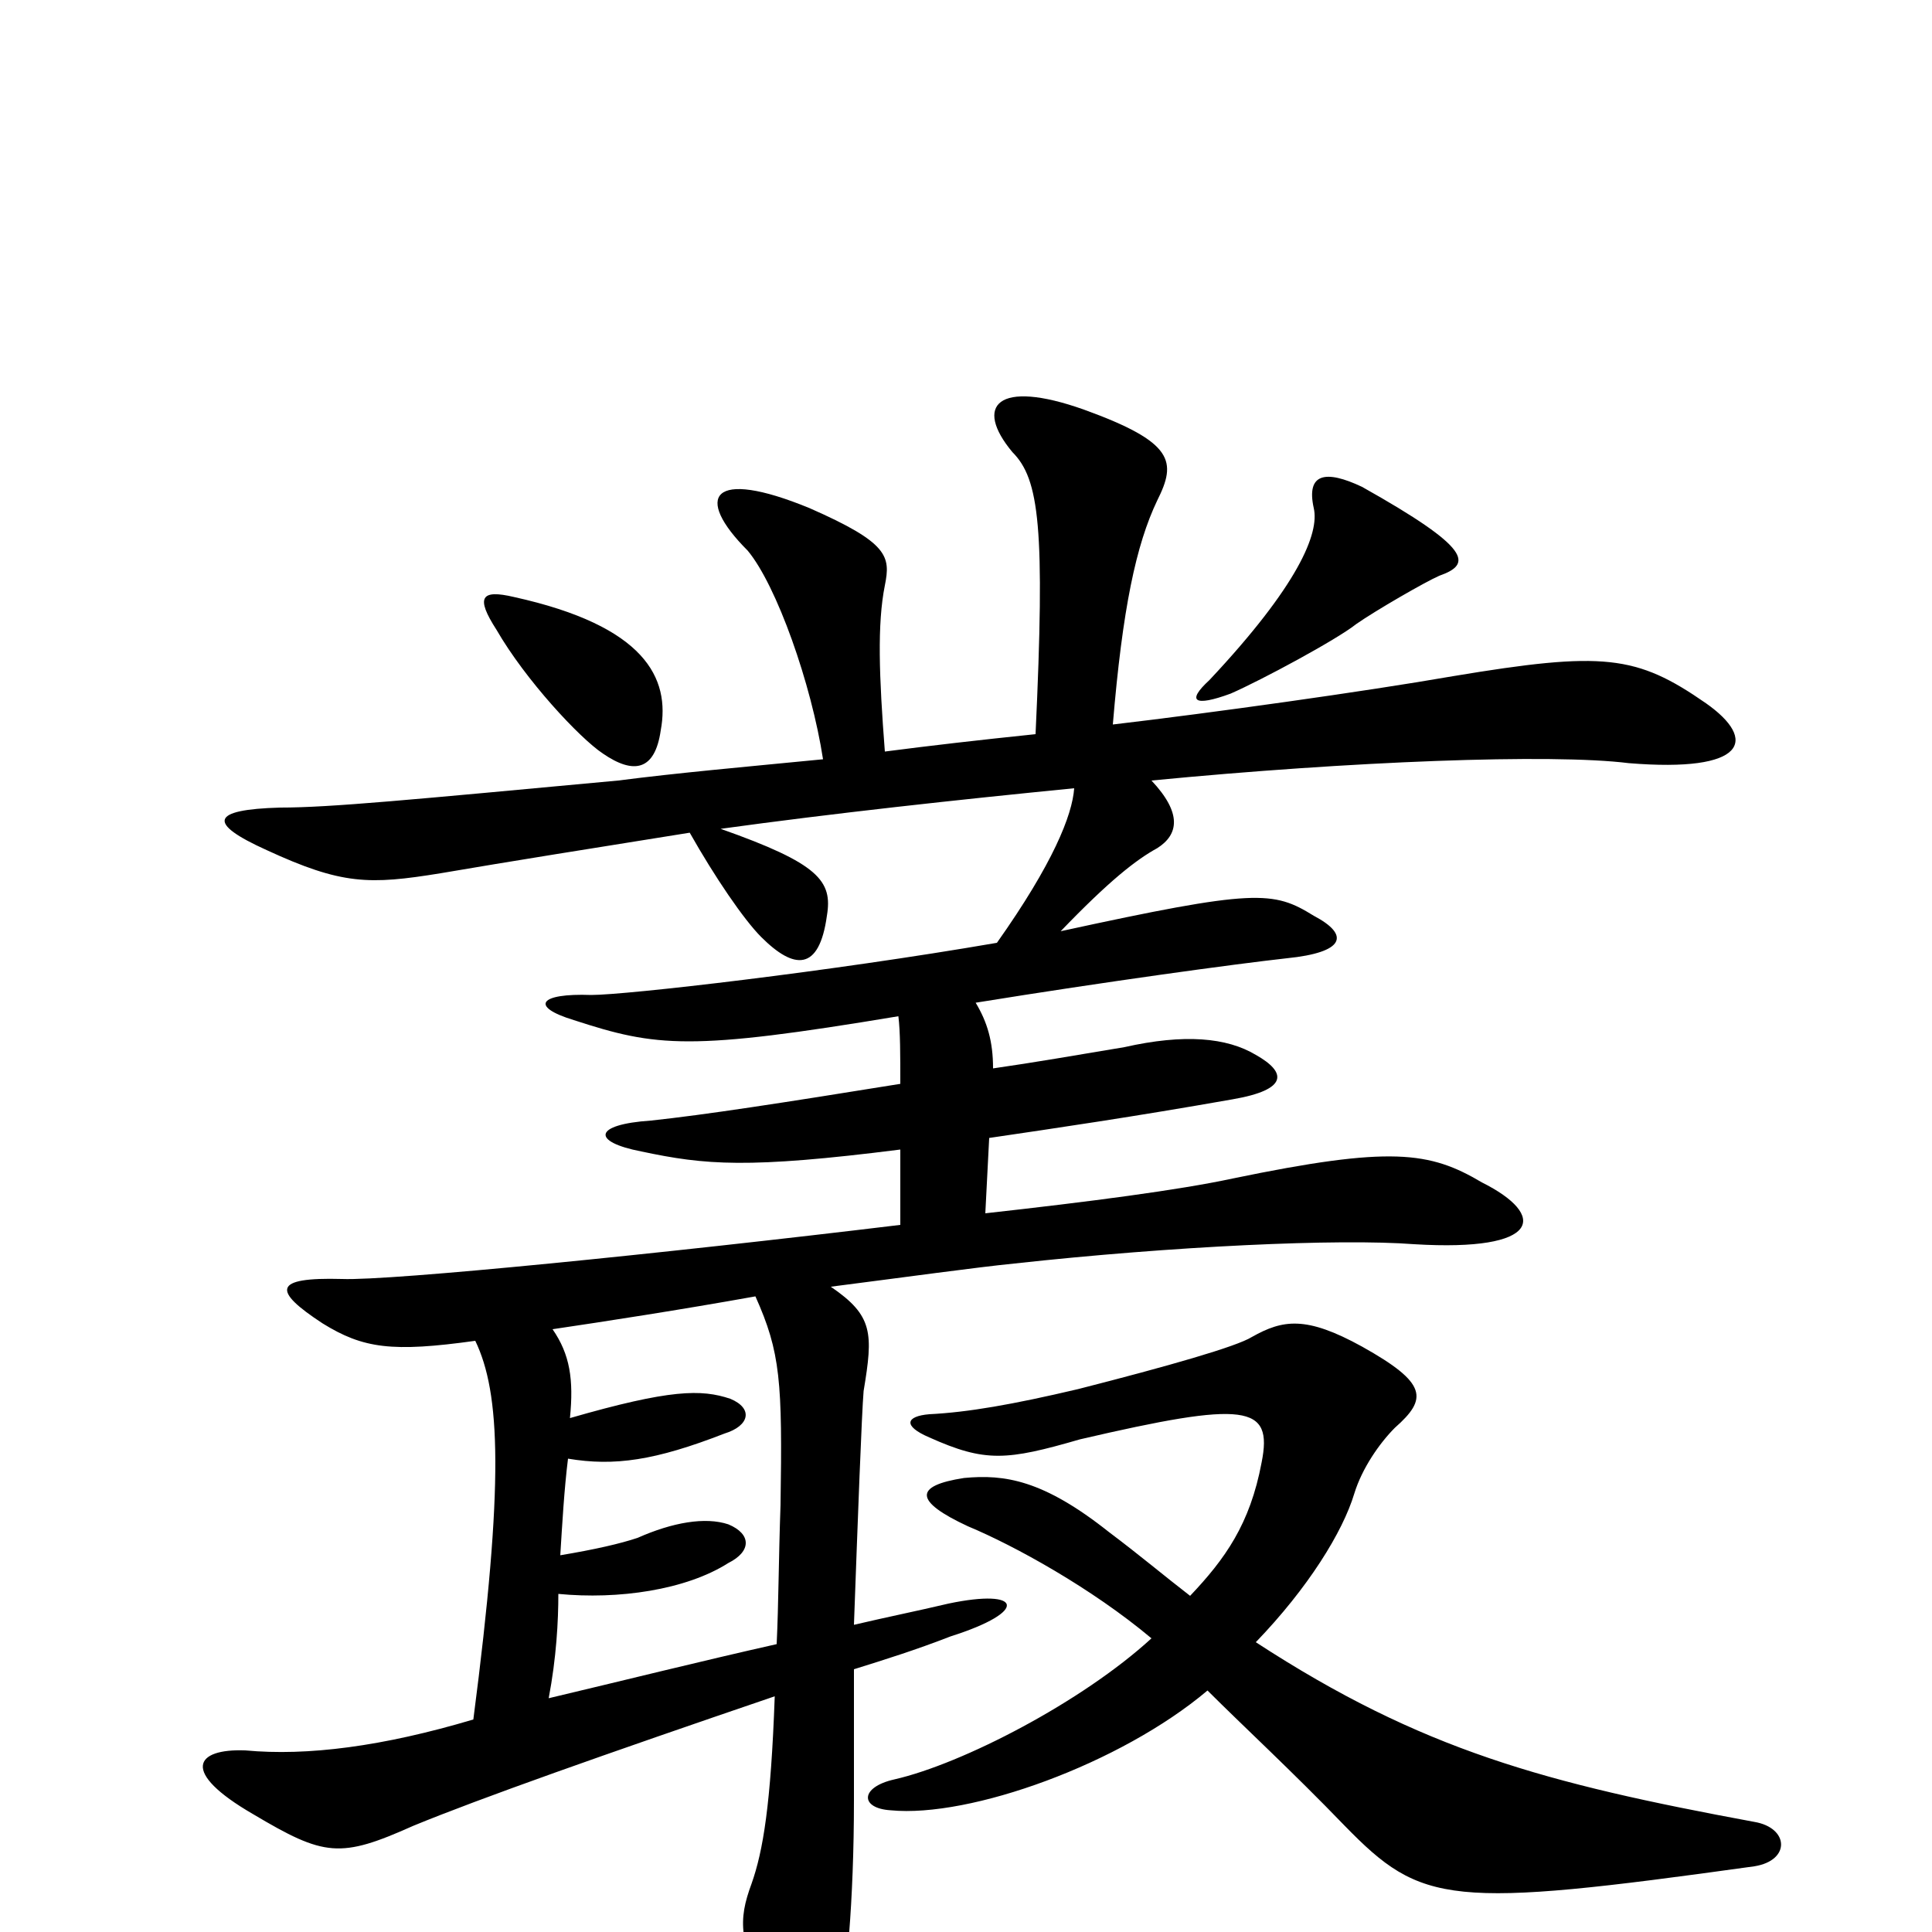 <svg xmlns="http://www.w3.org/2000/svg" viewBox="0 -1000 1000 1000">
	<path fill="#000000" d="M616 -174C603 -184 590 -195 574 -207C540 -234 520 -237 499 -235C473 -231 473 -223 501 -210C525 -200 565 -178 596 -152C560 -119 498 -87 463 -79C445 -75 445 -64 461 -63C502 -59 580 -87 625 -125C643 -107 669 -83 696 -55C736 -14 750 -12 908 -34C927 -37 926 -54 908 -57C800 -77 736 -94 650 -150C677 -178 695 -207 701 -227C705 -240 714 -253 722 -261C739 -276 739 -284 705 -303C676 -319 664 -317 648 -308C640 -303 605 -293 558 -281C524 -273 501 -269 481 -268C469 -267 467 -262 481 -256C510 -243 521 -244 559 -255C645 -275 659 -273 653 -243C647 -211 634 -193 616 -174ZM391 -329C404 -300 405 -285 404 -221C403 -193 403 -170 402 -149C362 -140 322 -130 284 -121C288 -142 289 -161 289 -175C320 -172 355 -177 377 -191C389 -197 389 -206 377 -211C365 -215 348 -212 330 -204C321 -201 308 -198 290 -195C291 -211 292 -229 294 -245C318 -241 339 -244 375 -258C388 -262 390 -271 378 -276C363 -281 347 -281 295 -266C297 -286 295 -299 286 -312C313 -316 352 -322 391 -329ZM626 -648C614 -637 618 -634 637 -641C653 -648 692 -669 702 -677C712 -684 738 -699 745 -702C762 -708 762 -716 705 -748C686 -757 676 -755 680 -737C683 -724 672 -697 626 -648ZM266 -691C249 -695 246 -691 257 -674C272 -648 300 -618 312 -610C328 -599 339 -601 342 -622C347 -649 334 -676 266 -691ZM458 -611C455 -650 454 -677 458 -697C461 -712 460 -719 419 -737C368 -758 359 -743 387 -715C402 -697 420 -646 426 -607C385 -603 351 -600 320 -596C212 -586 171 -582 145 -582C109 -581 107 -574 138 -560C177 -542 191 -542 228 -548C263 -554 307 -561 357 -569C370 -546 385 -524 394 -515C411 -498 424 -497 428 -526C431 -544 424 -553 373 -571C431 -579 495 -586 556 -592C555 -578 545 -553 516 -512C429 -497 324 -485 306 -485C279 -486 274 -479 297 -472C340 -458 357 -456 465 -474C466 -466 466 -454 466 -439C404 -429 365 -423 337 -420C307 -418 306 -409 332 -404C365 -397 387 -395 466 -405V-366C342 -351 202 -337 177 -338C141 -339 141 -332 167 -315C188 -302 203 -300 246 -306C259 -279 261 -233 245 -110C198 -96 159 -91 127 -94C101 -95 93 -83 131 -61C168 -39 176 -38 214 -55C248 -69 313 -92 401 -122C399 -66 395 -42 389 -25C382 -6 382 5 399 39C411 64 426 59 434 38C438 28 442 -16 442 -68C442 -88 442 -111 442 -136C458 -141 474 -146 492 -153C533 -166 529 -178 491 -170C474 -166 459 -163 442 -159C444 -214 446 -268 447 -280C452 -310 452 -319 430 -334C469 -339 505 -344 525 -346C607 -355 693 -359 732 -356C798 -352 801 -371 767 -388C740 -404 720 -407 638 -390C610 -384 564 -378 510 -372L512 -411C546 -416 587 -422 638 -431C667 -436 666 -445 650 -454C635 -463 613 -465 582 -458C558 -454 535 -450 514 -447C514 -461 511 -471 505 -481C573 -492 639 -501 666 -504C696 -507 699 -516 680 -526C659 -539 650 -540 549 -518C574 -544 588 -555 599 -561C610 -568 612 -579 596 -596C699 -606 803 -610 843 -605C904 -600 910 -617 883 -636C847 -661 830 -663 752 -650C706 -642 627 -631 576 -625C581 -685 588 -718 599 -741C609 -761 608 -771 561 -788C516 -804 504 -790 524 -766C538 -752 541 -727 536 -620C507 -617 481 -614 458 -611Z"/>
</svg>